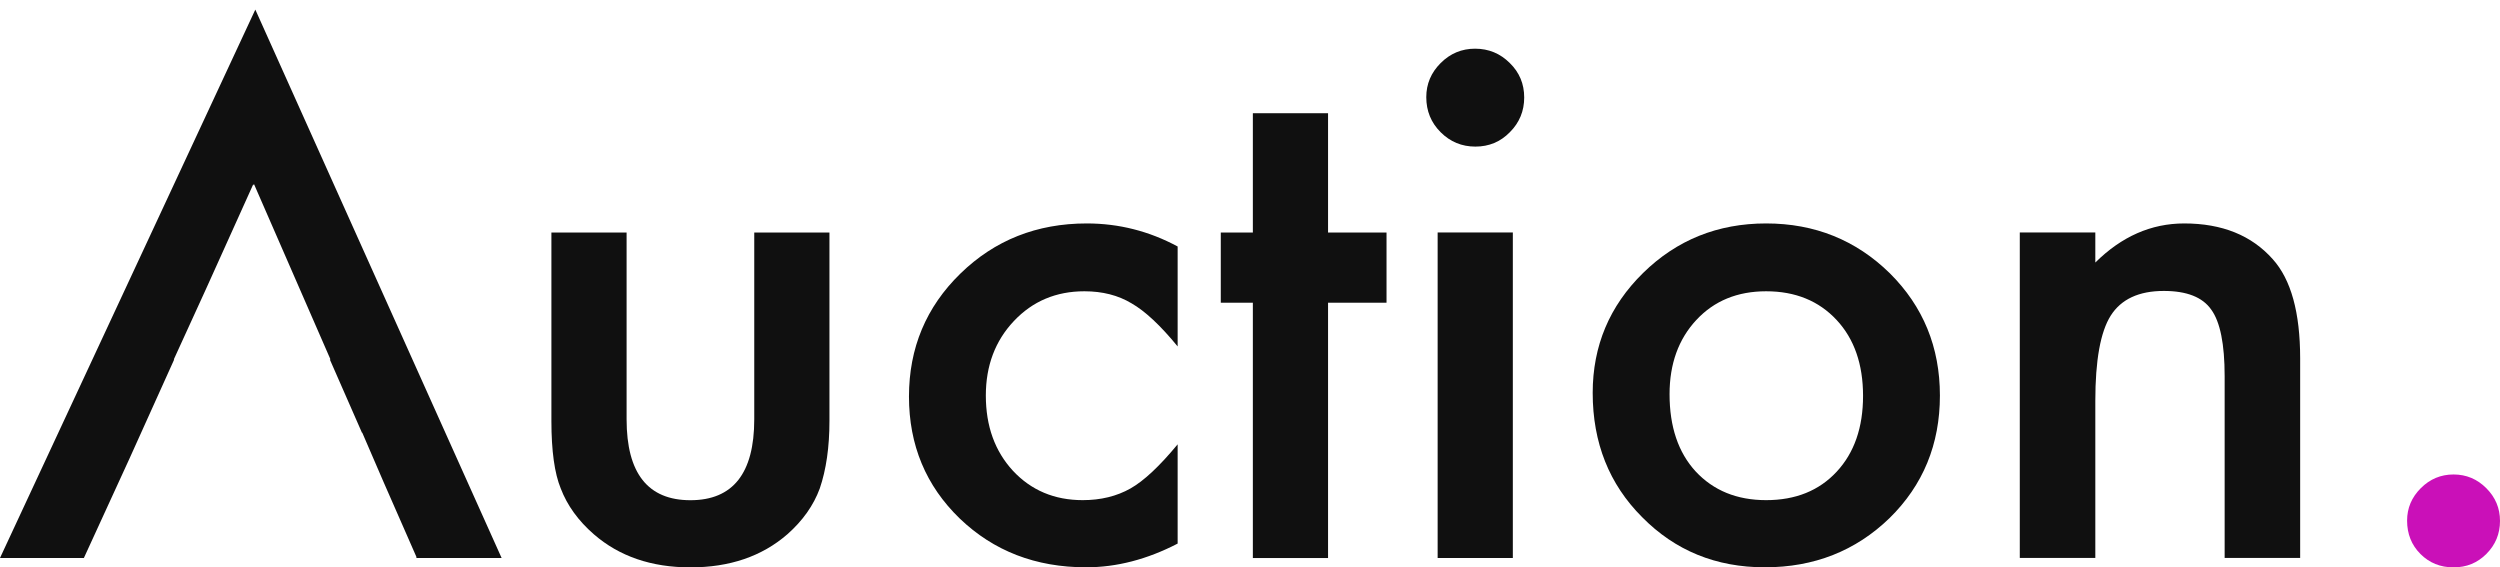 <svg width="141" height="32" viewBox="0 0 141 32" fill="none" xmlns="http://www.w3.org/2000/svg">
<path d="M135.76 29.361C135.76 28.658 136.018 28.048 136.533 27.533C137.048 27.018 137.664 26.76 138.38 26.76C139.096 26.76 139.712 27.018 140.227 27.533C140.742 28.048 141 28.664 141 29.38C141 30.109 140.742 30.731 140.227 31.246C139.725 31.749 139.109 32 138.38 32C137.639 32 137.017 31.749 136.514 31.246C136.012 30.743 135.76 30.115 135.76 29.361Z" fill="#CA10B8"/>
<path d="M113.916 13.111H118.176V14.807C119.658 13.337 121.329 12.602 123.189 12.602C125.325 12.602 126.99 13.274 128.184 14.619C129.214 15.762 129.729 17.628 129.729 20.217V31.469H125.47V21.215C125.47 19.406 125.218 18.156 124.716 17.465C124.226 16.761 123.334 16.409 122.039 16.409C120.632 16.409 119.633 16.874 119.043 17.804C118.465 18.721 118.176 20.323 118.176 22.61V31.469H113.916V13.111Z" fill="#101010"/>
<path d="M89.828 22.158C89.828 19.507 90.777 17.251 92.674 15.392C94.572 13.532 96.884 12.602 99.61 12.602C102.35 12.602 104.674 13.538 106.584 15.41C108.469 17.283 109.411 19.582 109.411 22.309C109.411 25.06 108.462 27.366 106.565 29.226C104.655 31.073 102.312 31.996 99.535 31.996C96.783 31.996 94.477 31.054 92.618 29.169C90.758 27.31 89.828 24.973 89.828 22.158ZM94.163 22.233C94.163 24.068 94.653 25.519 95.633 26.587C96.639 27.668 97.964 28.208 99.61 28.208C101.269 28.208 102.595 27.674 103.587 26.606C104.58 25.538 105.076 24.112 105.076 22.328C105.076 20.543 104.58 19.117 103.587 18.049C102.582 16.968 101.256 16.428 99.61 16.428C97.989 16.428 96.676 16.968 95.671 18.049C94.666 19.13 94.163 20.524 94.163 22.233Z" fill="#101010"/>
<path d="M85.324 13.112V31.47H81.083V13.112H85.324ZM80.442 5.479C80.442 4.738 80.712 4.097 81.253 3.557C81.793 3.016 82.44 2.746 83.194 2.746C83.96 2.746 84.614 3.016 85.154 3.557C85.695 4.084 85.965 4.731 85.965 5.498C85.965 6.264 85.695 6.918 85.154 7.458C84.626 7.998 83.979 8.268 83.213 8.268C82.446 8.268 81.793 7.998 81.253 7.458C80.712 6.918 80.442 6.258 80.442 5.479Z" fill="#101010"/>
<path d="M74.902 17.073V31.473H70.661V17.073H68.852V13.115H70.661V6.386H74.902V13.115H78.2V17.073H74.902Z" fill="#101010"/>
<path d="M66.419 13.902V19.538C65.452 18.357 64.585 17.547 63.818 17.107C63.064 16.654 62.178 16.428 61.161 16.428C59.565 16.428 58.239 16.987 57.184 18.106C56.128 19.224 55.601 20.625 55.601 22.309C55.601 24.03 56.11 25.444 57.127 26.549C58.158 27.655 59.471 28.208 61.066 28.208C62.084 28.208 62.983 27.988 63.762 27.548C64.516 27.121 65.401 26.292 66.419 25.06V30.658C64.698 31.55 62.976 31.996 61.255 31.996C58.415 31.996 56.041 31.079 54.13 29.245C52.221 27.398 51.266 25.104 51.266 22.365C51.266 19.626 52.233 17.314 54.168 15.429C56.103 13.544 58.478 12.602 61.293 12.602C63.102 12.602 64.811 13.036 66.419 13.902Z" fill="#101010"/>
<path d="M35.34 13.115V23.651C35.34 26.691 36.54 28.212 38.94 28.212C41.34 28.212 42.54 26.691 42.54 23.651V13.115H46.781V23.745C46.781 25.215 46.599 26.484 46.234 27.552C45.883 28.507 45.273 29.368 44.406 30.134C42.974 31.378 41.152 32 38.94 32C36.741 32 34.926 31.378 33.493 30.134C32.614 29.368 31.992 28.507 31.627 27.552C31.276 26.698 31.099 25.429 31.099 23.745V13.115H35.34Z" fill="#101010"/>
<path fill-rule="evenodd" clip-rule="evenodd" d="M20.413 24.402H20.431L21.618 27.151L23.5 31.442L23.472 31.442L23.484 31.47H28.291L14.4 0.541L0 31.47H4.731L7.296 25.878L9.824 20.275H9.801L11.621 16.293L14.276 10.409L14.293 10.448L14.324 10.38L18.64 20.275H18.603L20.413 24.402Z" fill="#101010"/>
</svg>
